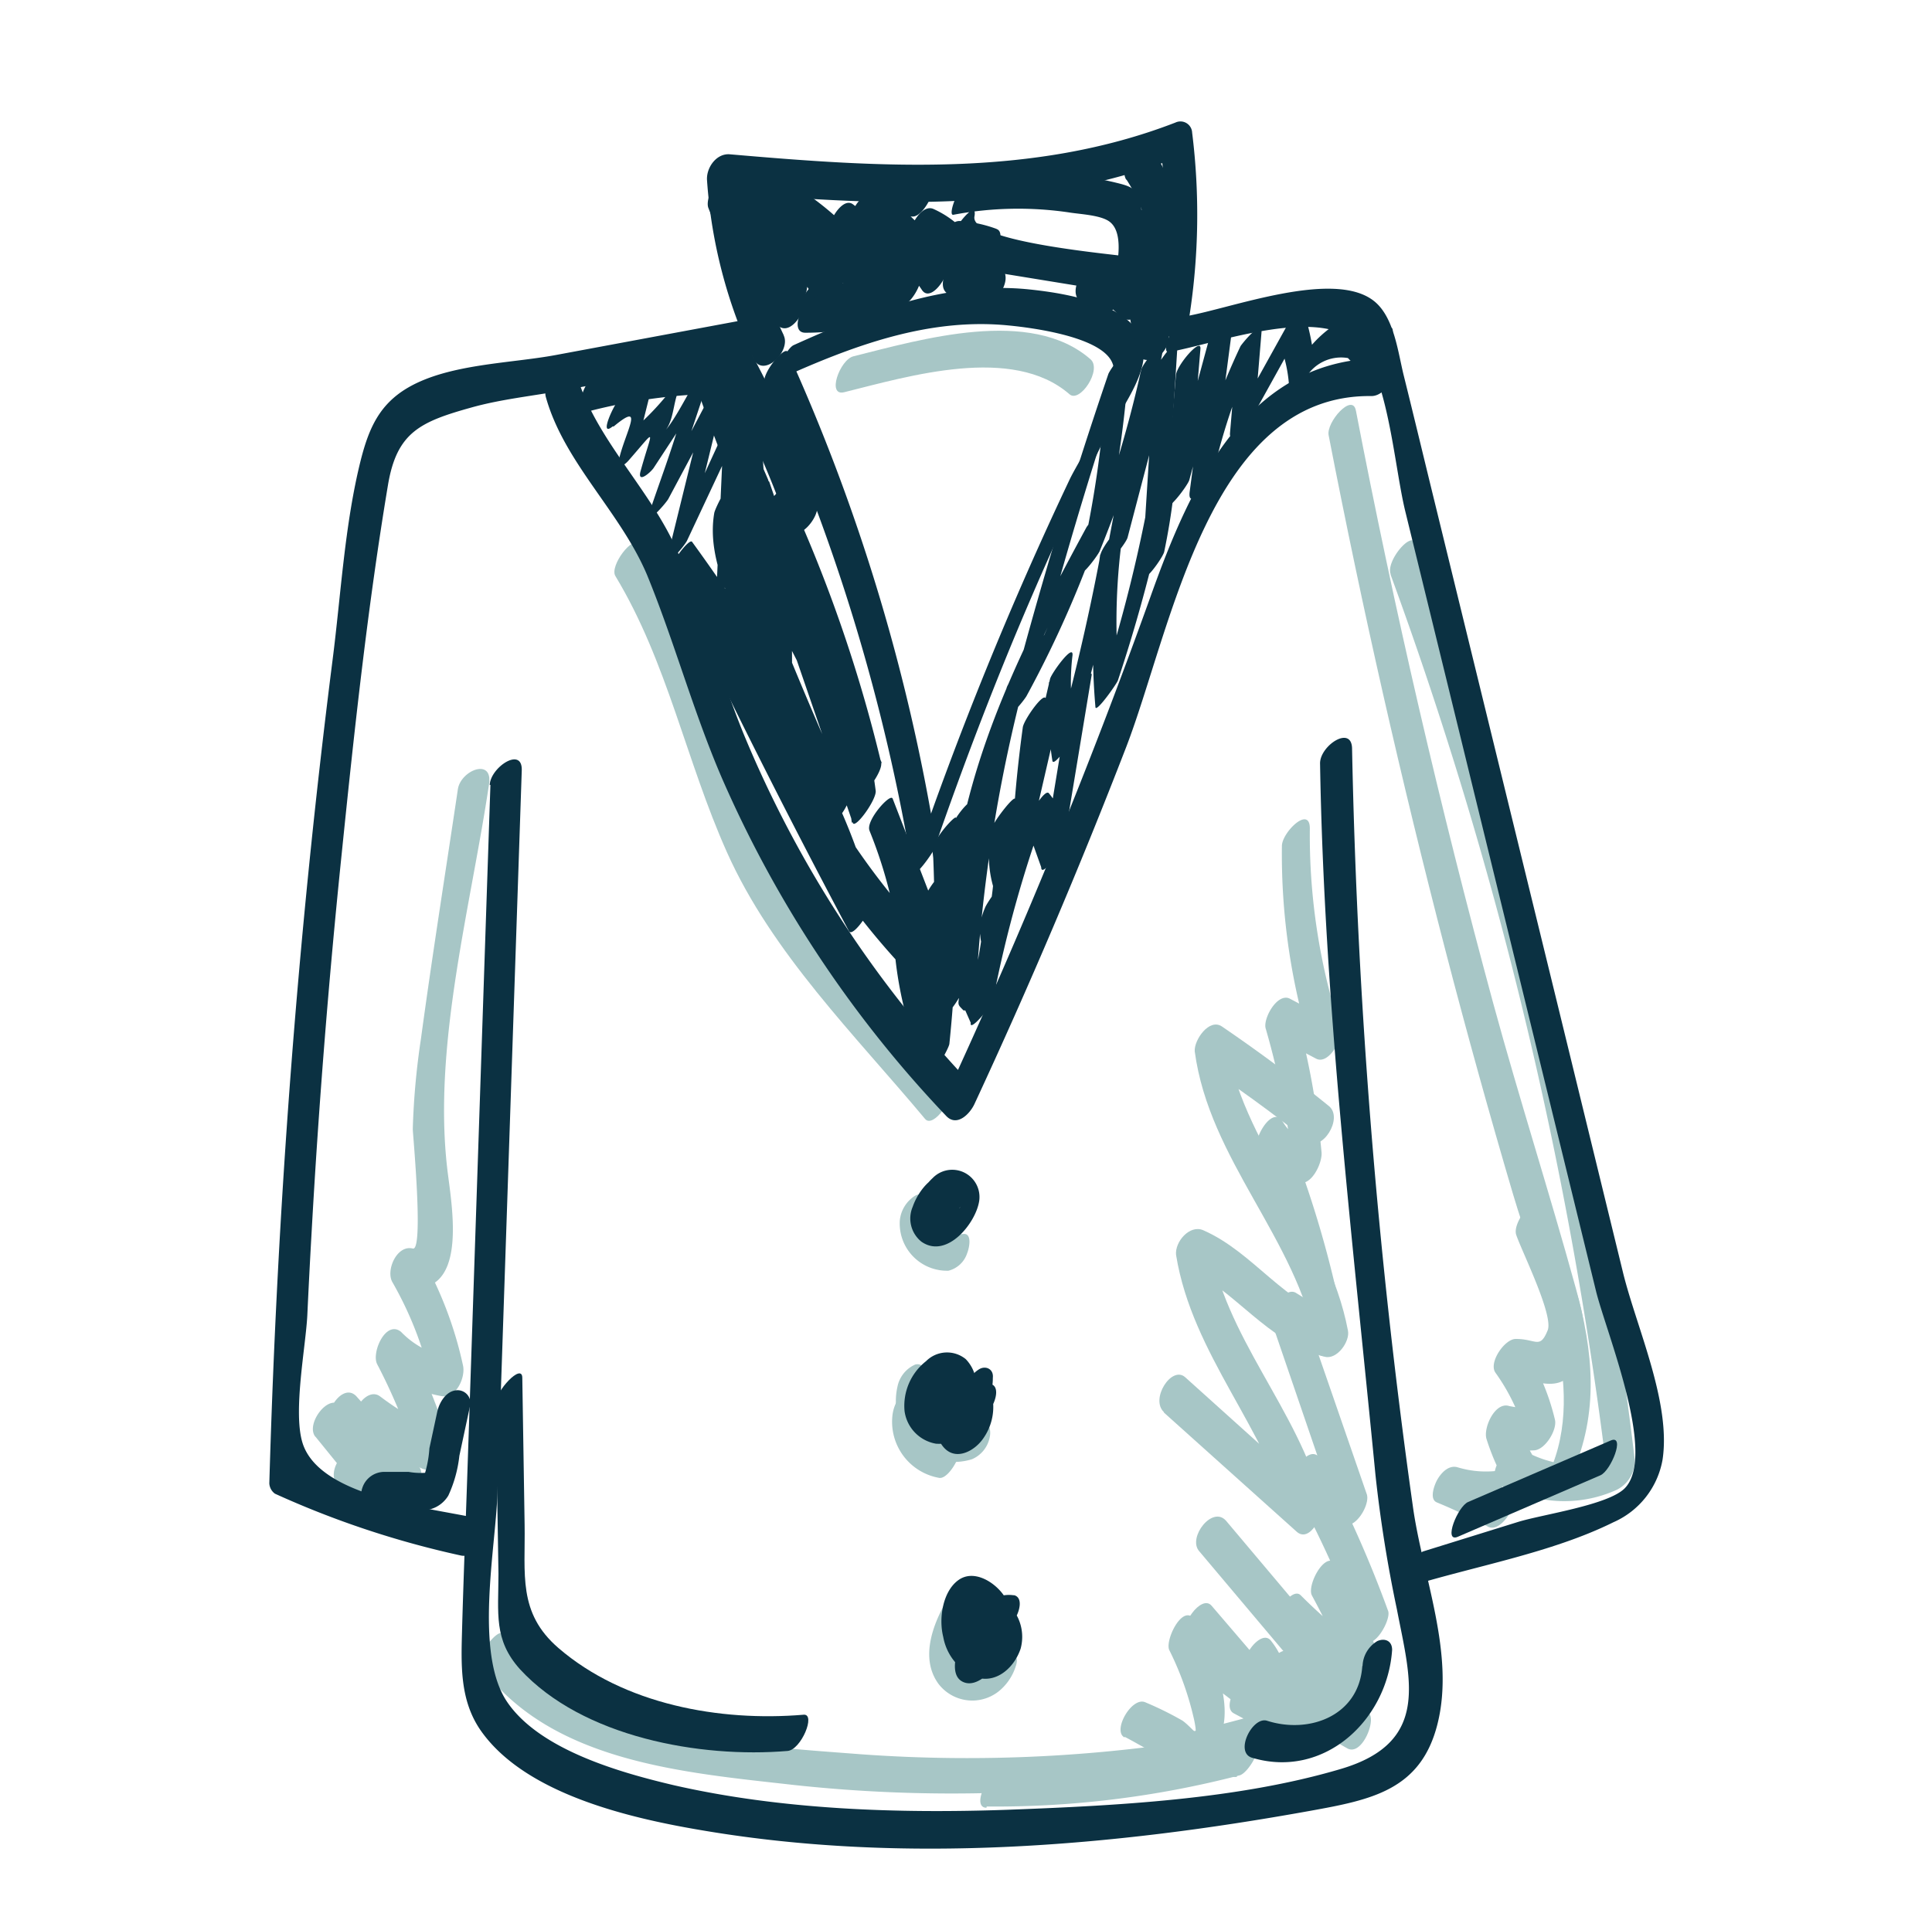<svg xmlns="http://www.w3.org/2000/svg" viewBox="0 0 141.82 141.73"><defs><style>.cls-1{fill:#a7c6c6;}.cls-2{fill:#0b3142;}</style></defs><title>Icon</title><g id="Icons_to_export" data-name="Icons to export"><path class="cls-1" d="M72.43,132.64A71.24,71.24,0,0,0,91,130.35c.71-.19,2.1-2.67.9-2.67l-7,0-.9,2.66c4.37-1,8.66-2.12,12.93-3.46.67-.21,2.11-2.71.89-2.66a11.6,11.6,0,0,1-5.71-1c-1-.42-2.5,2.07-1.54,2.58l5.64,3c1,.53,2.1-1.66,1.7-2.42a29.7,29.7,0,0,0-3.24-4.9L93,123.9a27.14,27.14,0,0,0,5.88,4.46c1,.59,2-1.68,1.7-2.42a37,37,0,0,0-5-8.65l-1.7,2.41a39.79,39.79,0,0,0,5.89,4.87c1,.68,2-1.73,1.7-2.41a64.19,64.19,0,0,0-3.37-7.29l-1.69,2.42,3.71,3.19c.77.67,2-1.57,1.78-2.19A85.07,85.07,0,0,0,96.84,107L95,109.28a8.65,8.65,0,0,0,3.56,2.66c.92.39,2-1.42,1.78-2.2l-5-14.46L93.6,97.47l3.24,2c.92.59,1.91-1.53,1.78-2.19a78.26,78.26,0,0,0-4.54-15.06l-1.85,2.26a5.85,5.85,0,0,0,3,2.32c1,.41,1.85-1.41,1.78-2.19a59.82,59.82,0,0,0-2.07-10.94L93.14,75.9l3.47,1.83c.91.48,2-1.46,1.78-2.19a46.11,46.11,0,0,1-2.24-14.71c0-1.7-2,.24-2.05,1.25a48,48,0,0,0,2.28,15.27l1.78-2.19-3.47-1.83c-.92-.48-2,1.47-1.78,2.19A59.8,59.8,0,0,1,95,86.46l1.78-2.19a4.15,4.15,0,0,1-2.67-2c-.78-1.06-2.19,1.43-1.85,2.26A74.65,74.65,0,0,1,96.6,99.13l1.78-2.19-3.23-2c-.87-.56-2,1.51-1.78,2.19l4.95,14.47,1.78-2.2A6,6,0,0,1,96.84,107c-.83-1-2.31,1.42-1.85,2.27a80.37,80.37,0,0,1,4.9,10.82l1.78-2.19L98,114.72c-.83-.72-2.07,1.72-1.7,2.42a64.86,64.86,0,0,1,3.37,7.28l1.69-2.42a40.23,40.23,0,0,1-5.88-4.87c-.68-.68-2.25,1.7-1.7,2.42a37.26,37.26,0,0,1,5,8.66l1.69-2.42a27.16,27.16,0,0,1-5.87-4.46c-.68-.68-2.27,1.7-1.7,2.41a30.56,30.56,0,0,1,3.24,4.9l1.69-2.41-5.64-3-1.54,2.58A13.5,13.5,0,0,0,96.71,127l.89-2.66q-6.39,2-12.92,3.47c-.75.16-2.08,2.66-.9,2.66l7,0,.9-2.66a69.4,69.4,0,0,1-18.14,2.22c-1,0-2.27,2.69-1.13,2.7Z"/><path class="cls-1" d="M82.55,127.52c2.38,1.22,5.51,3.65,7,.07,1.11-2.72-.69-6.29-1.85-8.72L86,121.29q3.28,2.79,6.79,5.27c.81.58,1.76-1.35,1.79-1.91a6,6,0,0,0-1.29-4.19c-.74-.93-2.47,1.48-1.84,2.27a4.45,4.45,0,0,1,1.1,3.17L94.32,124q-3.52-2.49-6.8-5.27c-.85-.72-2,1.75-1.69,2.42a22.28,22.28,0,0,1,1.84,5.19c.27,1.39,0,.64-.86,0A23.84,23.84,0,0,0,84.1,125c-1-.5-2.48,2.09-1.55,2.57Z"/><path class="cls-1" d="M85.41,103.69l9.76,8.76c1,.92,2.08-1.37,1.89-2.12-1.76-6.87-7.22-12.17-8.29-19.25l-2,1.82c3.92,1.74,6.21,5.67,10.49,6.72.89.22,1.84-1.12,1.69-1.91-1.48-7.86-7.88-13.66-9-21.58l-2,1.81Q92.15,80.7,96,83.78c1,.86,2.65-1.67,1.55-2.57q-3.81-3.09-7.85-5.84c-.94-.64-2.06,1-2,1.82,1.07,8,7.46,13.72,8.94,21.57l1.69-1.91c-4-1-6.26-4.88-10-6.52-1-.44-2.1.85-2,1.81C87.52,99.5,93,104.9,94.83,112l1.89-2.13L87,101.12c-1-.89-2.6,1.63-1.55,2.57Z"/><path class="cls-1" d="M88,113.86l10,11.87c1,1.14,2.8-1.2,2-2.2L90,111.66c-1-1.14-2.8,1.2-2,2.2Z"/><path class="cls-1" d="M87.12,120.17l7.21,8.44c.76.88,2.46-1.55,1.83-2.28l-7.22-8.43c-.75-.89-2.45,1.54-1.82,2.27Z"/><path class="cls-1" d="M35.28,122.32c5.1,7.05,14.86,7.82,22.92,8.73a107.59,107.59,0,0,0,30.35-1c.82-.14,1.8-2.7,1.27-2.61a108.35,108.35,0,0,1-26.67,1.36c-8.52-.66-20.67-1.23-26.15-8.81-.44-.6-2.14,1.75-1.72,2.34Z"/><path class="cls-1" d="M25,109.07l3.28,1.79c.94.51,2.09-1,1.93-1.82A22.52,22.52,0,0,0,28.26,103l-1.88,2.13a22.18,22.18,0,0,0,4.61,2.7c1.13.5,2.19-1.14,1.89-2.13A45.76,45.76,0,0,0,29.67,98l-1.75,2.39a9.52,9.52,0,0,0,4.45,2.11c1.11.24,1.81-1.37,1.62-2.23A28.35,28.35,0,0,0,30.79,92L29.3,94.43c5.39,1.33,3.78-6.21,3.51-8.81-1-9.06,1.76-19.09,3.09-28.06.28-1.94-2.08-1-2.29.39-.91,6.11-1.88,12.21-2.71,18.32a54.6,54.6,0,0,0-.6,6.64c0,.31.82,9,0,8.76-1.18-.29-2,1.63-1.49,2.48a26.23,26.23,0,0,1,2.94,7.78l1.62-2.22a6.39,6.39,0,0,1-3.93-1.92c-1.12-.91-2.2,1.54-1.75,2.38a41.82,41.82,0,0,1,2.94,7.18l1.88-2.13a22.52,22.52,0,0,1-4.62-2.7c-1-.72-2.28,1.3-1.88,2.13a19.27,19.27,0,0,1,1.81,5.46l1.93-1.82-3.27-1.79c-1.21-.66-2.74,1.91-1.55,2.57Z"/><path class="cls-1" d="M23.16,105.49l1.93,2.38c.87,1.06,2.08-.93,2.08-1.68a6.77,6.77,0,0,0-1-3.66l-1.92,2.22,4.57,5.14c.93,1.06,2.71-1.32,1.92-2.22l-4.57-5.14c-1-1.09-2.52,1.24-1.92,2.22a4.6,4.6,0,0,1,.73,2.57L27,105.64l-1.93-2.37c-.88-1.09-2.68,1.28-1.92,2.22Z"/><path class="cls-1" d="M115.39,108.24c2-4.52,1.57-9,.28-13.67-1.93-7-4.15-13.91-6.06-20.91q-5.85-21.57-10.08-43.52c-.26-1.32-2.19.86-2,1.82q3.7,19.07,8.59,37.89,2.32,8.93,4.93,17.78c1.84,6.27,5.59,14.09,2.66,20.53-.83,1.84,1.09,1.38,1.68.08Z"/><path class="cls-1" d="M102.08,42.2a296.24,296.24,0,0,1,16,66.87l1.34-2.22a8.42,8.42,0,0,1-7.94-.57c-.88-.5-2.35,2-1.55,2.57l1.18.91c.78.61,2.09-1.76,1.68-2.42a17.14,17.14,0,0,1-1.81-3.91l-1.68,2.43a6.76,6.76,0,0,0,3.28.63c.83,0,1.75-1.52,1.56-2.26a17.11,17.11,0,0,0-2.51-5.68L110.1,101c2.32,0,4.46,1.88,5.83-1,1.52-3.15-1.86-8.75-2.81-11.61-.28-.86-2.14,1.32-1.82,2.28.4,1.19,2.75,5.89,2.31,7-.58,1.43-.84.63-2.35.64-.81,0-2,1.73-1.49,2.47a14.61,14.61,0,0,1,2.37,5.24l1.56-2.26-2.9-.52c-1.06-.36-1.94,1.62-1.68,2.42a16.94,16.94,0,0,0,1.81,3.91l1.68-2.43-1.17-.91-1.55,2.57a9.31,9.31,0,0,0,8.78.59,2.39,2.39,0,0,0,1.33-2.22,298.38,298.38,0,0,0-16.1-67.3c-.32-.87-2.17,1.33-1.82,2.28Z"/><path class="cls-1" d="M109.85,108a7.12,7.12,0,0,1-2.83-.26c-.64-.2-1.18.34-1.49.86-.2.33-.66,1.46-.06,1.71a40.14,40.14,0,0,1,3.75,1.78c1,.55,2.54-2,1.55-2.57a40.14,40.14,0,0,0-3.75-1.78l-1.55,2.57a7.89,7.89,0,0,0,3.27.4,1.89,1.89,0,0,0,1.45-1.28c.13-.31.35-1.49-.34-1.43Z"/><path class="cls-1" d="M69.68,79.84c-5.14-6.16-11.24-12.19-14.56-19.58-3-6.7-4.36-13.94-8.19-20.28-.45-.75-2.2,1.57-1.76,2.31,3.83,6.34,5.19,13.58,8.19,20.28C56.68,70,62.77,76,67.91,82.16c.62.73,2.28-1.7,1.77-2.32Z"/><path class="cls-1" d="M70.76,90.6a2.42,2.42,0,0,1-2.66-2.22c0-.6-.42-.88-.95-.57a2.42,2.42,0,0,0-1.1,1.82,3.47,3.47,0,0,0,3.57,3.67A1.94,1.94,0,0,0,71,92c.13-.3.4-1.46-.28-1.4Z"/><path class="cls-1" d="M72,104.48c-2,.57-4.54-1-4.17-3.29.09-.51,0-1.15-.65-1a2.26,2.26,0,0,0-1.3,1.62,4.79,4.79,0,0,0,1.17,4.33,4.35,4.35,0,0,0,4.3,1,2.21,2.21,0,0,0,1.3-1.61c.11-.48,0-1.21-.65-1Z"/><path class="cls-1" d="M74.12,121.9c-.87.77-2.37.39-3.18-.28a3.16,3.16,0,0,1-.82-3.58c.12-.22.78-1.28.43-1.5s-1,.92-1.12,1.08c-1,1.76-1.87,4.17-.55,6a3.12,3.12,0,0,0,4.64.38,3.88,3.88,0,0,0,1.09-1.82c.12-.52-.06-.67-.49-.3Z"/><path class="cls-1" d="M70.15,105.87a3.43,3.43,0,0,1-2.8-3.47c.06-.57-.25-.76-.73-.44a2.91,2.91,0,0,0-1.09,1.82,4.18,4.18,0,0,0,3.41,4.73c.8.14,2.16-2.48,1.21-2.64Z"/><path class="cls-1" d="M62,28.79c4.71-1.17,12.34-3.48,16.51.16.76.66,2.41-1.81,1.54-2.57-4.39-3.84-12.39-1.47-17.4-.22-1,.24-2,3-.65,2.63Z"/><path class="cls-2" d="M34.85,111.44c-3.56-.77-11.44-1.56-12.65-5.52-.7-2.3.25-7.08.36-9.37.09-1.94.19-3.89.3-5.83q.78-14.07,2.23-28.11c.92-9,1.9-18.08,3.39-27,.65-3.89,2.39-4.65,6.16-5.7,2.15-.6,4.48-.84,6.67-1.24L55.6,26c1.29-.24,2.06-3.07.43-2.77L40.78,26.07c-3.34.62-7.8.64-10.81,2.38-2.12,1.23-2.89,3-3.48,5.3-1.19,4.73-1.46,9.9-2.08,14.73-2.55,20.06-4.06,40.23-4.64,60.43a1,1,0,0,0,.41.76,67.93,67.93,0,0,0,13.65,4.54c1.32.29,2.52-2.44,1-2.77Z"/><path class="cls-2" d="M57.53,24.61a34.71,34.71,0,0,1-3.28-12.45l-1.68,1.91c11.44,1,22.95,1.71,33.87-2.51l-1.25-.76A46.44,46.44,0,0,1,85,23.59c-.3,1.94,2.09,1.06,2.31-.38a48.62,48.62,0,0,0,.2-13.47A.86.86,0,0,0,86.28,9c-10.51,4.07-21.69,3.28-32.7,2.33-1-.09-1.75,1-1.68,1.91a36.68,36.68,0,0,0,3.39,13.07c.71,1.52,2.79-.5,2.24-1.68Z"/><path class="cls-2" d="M85.79,25.85c3.47-.59,11.56-3.67,14.17-.29,2,2.65,2.42,8.84,3.2,12l7,28.62,7,28.63c.74,3,4.47,12,2.12,14.45-1.2,1.25-6.1,1.94-7.86,2.49l-6.92,2.15c-.85.27-1.76,2.8-1.24,2.63,4.88-1.52,10.59-2.49,15.17-4.76a6.19,6.19,0,0,0,3.61-4.59c.64-4.2-1.91-9.71-2.9-13.74l-4.66-19.09-9.1-37.21c-.78-3.18-1.54-6.36-2.33-9.54-.43-1.71-.7-4.29-2.17-5.48-2.94-2.38-10.52.53-13.84,1.1-.86.15-1.89,2.75-1.24,2.63Z"/><path class="cls-2" d="M36,57.63l-1.68,50.16c-.13,3.94-.29,7.87-.4,11.8-.07,2.63-.19,5.25,1.39,7.5,3.33,4.72,11.17,6.46,16.48,7.34,14.66,2.45,29.84,1.15,44.37-1.47,4.48-.81,8.14-1.51,9.36-6.38,1.3-5.18-1.1-10.85-1.81-16A465.23,465.23,0,0,1,99.25,55c0-1.82-2.37-.25-2.35,1.06.29,17.49,2.38,34.87,4.07,52.26a99.23,99.23,0,0,0,1.57,9.84c1,5.19,2.48,9.77-4.11,11.72-7.61,2.26-16.58,2.7-24.48,3-8.07.28-16.57,0-24.47-1.8-3.82-.9-9.85-2.56-12.26-6.13s-.84-11.26-.71-15.22L38.3,56.57c.06-1.8-2.3-.23-2.35,1.06Z"/><path class="cls-2" d="M69.72,86.3C68.44,86,67.35,87.57,67,88.6a2.18,2.18,0,0,0,.64,2.57c1.86,1.3,4-1.37,4.24-3a2,2,0,0,0-3.42-1.67,4,4,0,0,0-1.28,3,1.77,1.77,0,0,0,1.18,1.69c1,.25,2.24-2.39,1.54-2.57a1.1,1.1,0,0,1-.67-.46,4.14,4.14,0,0,1-.15-.41c0-.11-.06-.1,0-.07a1.58,1.58,0,0,1-.6.86.31.31,0,0,1,.21-.06,1.75,1.75,0,0,1,.4,0,1.42,1.42,0,0,1,.81.59s.15.33.15.33.22-.78.45-.74a1.25,1.25,0,0,0-.29.11,1.4,1.4,0,0,1-.5,0,1.16,1.16,0,0,1-.82-.57c-.06-.1-.08-.25-.14-.34-.84.83-1,1.17-.52,1a.93.93,0,0,1,.33,0c.82.18,2.21-2.43,1.2-2.65Z"/><path class="cls-2" d="M72.44,101.67A3.38,3.38,0,0,0,69.52,103c-.72.92-1.09,2.41-.18,3.34s2.27.15,2.88-.79a4,4,0,0,0,.55-3.31,1.68,1.68,0,0,0-2.37-1.15,3,3,0,0,0-1.73,3.08c.32,1.15,1.64,1.1,2.47.58a4.55,4.55,0,0,0,1.74-3.59c.07-.65-.53-.91-1-.63a2.32,2.32,0,0,0-1.09,1.81c0,.11,0,.23,0,.34l0,.21.4-.5s-.18,0-.2,0c-.32-.12.07-.54-.38.56-.38.93-.38.46,0,.77a1,1,0,0,1,.31.65c0,.31-.13.33.06.13s.55-.4.16-.67c0,0,0-.14-.06-.15a1.06,1.06,0,0,1-.34.75c-.06,0-.07.06,0,0,.22,0,.51-.12.76-.11,1.13.06,2.35-2.65,1.09-2.72Z"/><path class="cls-2" d="M74.47,117.14c-1.6-.28-2.93,1.12-3.56,2.43-.41.84-1.44,3.26-.28,3.89s2.58-1.16,3-2a4.24,4.24,0,0,0,.09-4.27c-.66-1-2.21-2-3.36-1.18s-1.47,2.8-1.12,4.18a3.92,3.92,0,0,0,2.53,3c1.47.38,2.71-.82,3.15-2.14a3.29,3.29,0,0,0-1.61-3.76c-1.63-1-3.25.46-3.6,2.08-.12.52,0,1.16.65,1s1.17-1,1.3-1.61c-.72.59-.77.9-.16.94a2,2,0,0,1,.5.31,2.85,2.85,0,0,1,.63.62c.08.11.29.66.37.72.61-.57.66-.84.16-.81a1.49,1.49,0,0,1-.43-.17A3.06,3.06,0,0,1,71.28,117l-.53,1,.16-.21-.78.59c1.11-.37,2.08,1.28,2.12,2.14,0,.37-.1.44,0,0,.21-.62.27-.85,1-.71,1,.18,2.33-2.49,1.13-2.7Z"/><path class="cls-2" d="M70.86,99.79c-2.07-1.51-4.73,1.79-4.2,3.77A2.09,2.09,0,0,0,68.74,105a3.17,3.17,0,0,0,2.7-2.21,2.75,2.75,0,0,0-.55-3,2.17,2.17,0,0,0-2.91.15,4.17,4.17,0,0,0-1.58,3.67A2.81,2.81,0,0,0,68.7,106,3.21,3.21,0,0,0,72,103.76c.48-1.18.28-2.66-1.06-3.05-.94-.28-2.33,2.33-1.13,2.69.24.07.22.29.36.43s-.12.08.06,0c0,0,.4-.64.41-.62a2,2,0,0,1-.7.06,1.71,1.71,0,0,1-.72-.27,1.77,1.77,0,0,1-.64-.72,2.46,2.46,0,0,1-.14-.38c-.08-.19.1-.28-.07-.11-.32.34-.08.19.16.18a.92.92,0,0,1,.64.23,1.28,1.28,0,0,1,.37.49,1.83,1.83,0,0,0,.08.25.33.33,0,0,1,0,.14l.29-.6c.12-.28.19-.09-.12-.14a1.77,1.77,0,0,1-.64-.16c-.19-.1-.28-.26-.43-.37s-.07-.18-.1-.18-.25.66-.33.62.25-.1.31-.11a.91.91,0,0,1,.71.22c.84.62,2.46-1.91,1.55-2.57Z"/><path class="cls-2" d="M56.13,28.2A142.41,142.41,0,0,1,67,64c.1.62,1.49-1.43,1.56-1.63,2.18-6.3,4.56-12.53,7.21-18.66q2.44-5.67,5.18-11.23c.88-1.78,2.82-4.2,3-6.23.37-3.76-5.5-4.7-8.4-5-6.08-.63-11.86,1.64-17.29,4.09-.62.28-1.75,2.81-1,2.46,5.32-2.4,10.89-4.5,16.81-3.9,1.64.16,6.38.77,7.46,2.51,1.26,2-2.18,7.06-3,8.77A268.62,268.62,0,0,0,67.1,63.29l1.57-1.63A142,142,0,0,0,57.82,25.84c-.21-.48-2,1.65-1.69,2.36Z"/><path class="cls-2" d="M40.07,29.16c1.35,4.82,5.47,8.41,7.43,13.06,2,4.88,3.38,10,5.48,14.88A85.48,85.48,0,0,0,69.46,81.94c.79.83,1.75-.17,2.08-.9q6-12.92,11.13-26.19c3.34-8.68,6.1-25.92,18-25.77,1.36,0,2.49-2.75,1-2.77-10.1-.13-14.29,9.29-17.21,17.48Q77.73,62.57,69.36,80.65l2.08-.9A83.64,83.64,0,0,1,54.6,53.92c-1.79-4.39-3-9-4.84-13.36C47.83,36,43.64,32.18,42.33,27.5c-.44-1.6-2.62.38-2.26,1.66Z"/><path class="cls-2" d="M45.05,31.31c2.32-1.93.87.37.39,2.4-.19.83.38.48.72.08,2.12-2.42,1.73-2.32.87.77-.29,1,.71.15.95-.2l1.69-2.58q1.66-2.13.21-.75c-.63,2.18-1.45,4.33-2.17,6.48-.44,1.32,1.19-.58,1.35-.88L53,29.25l-1.36.89L49.07,40.59c-.33,1.35,1.2-.55,1.36-.89L54.51,31,53.1,32.08l-.51,11.3c0,.83,1.61-1.41,1.7-2a120.87,120.87,0,0,0,1.24-12.17l-1.7,2,.6,20.42c0,.83,1.67-1.37,1.7-2a148.49,148.49,0,0,0-.33-18.75c0-.28-1.7,1.5-1.69,2.18a113.12,113.12,0,0,0,2.25,20.67c.09.48,1.66-1.7,1.69-2.19a52.09,52.09,0,0,0-1.58-16.16l-1.68,2.36L62.6,60.42c.17.48,1.77-1.73,1.68-2.37-1-7.73-3.69-14.94-6.53-22.16l-1.68,2.37a107.22,107.22,0,0,1,7,20.1L64.72,56a129.66,129.66,0,0,0-10.6-20.51c-.43-.68-1.64,1.85-1.69,2.18-.6,3.51,1.5,7,2.77,10.24,1.7,4.3,3.52,8.55,5.42,12.77l1.68-2.36A149,149,0,0,0,50.8,39.78c-.21-.29-1.89,1.89-1.61,2.46q6.26,13.23,13.13,26.13c.28.52,1.85-1.75,1.68-2.37a43,43,0,0,0-6.76-14.31c-.22-.31-1.83,1.91-1.61,2.47A53.28,53.28,0,0,0,66.25,71c.43.47,1.65-2.08,1.61-2.47a33.81,33.81,0,0,0-2.34-9.9c-.17-.41-2,1.64-1.69,2.36l5.28,13.56c.19.51,1.77-1.74,1.68-2.36l-1.25-8.34c-.05-.3-1.74,1.6-1.69,2.37A66.52,66.52,0,0,1,67.77,77l1.69-2.19a74.82,74.82,0,0,0-2.21-9.33c-.16-.52-1.71,1.7-1.69,2.18A28.49,28.49,0,0,0,68,78.82c.29.65,1.66-1.84,1.69-2.18a109.42,109.42,0,0,0,.44-16.59l-1.69,2.36,1.14,10.08c0,.37,1.66-1.61,1.69-2.19.2-3.77.26-7.54.17-11.33l-1.7,2,.29,12.27c0,.84,1.65-1.39,1.7-2A113.77,113.77,0,0,1,75.49,49c.36-1.34-1.44.94-1.6,1.51l-3.8,13.61,1.65-1.75c1-8.72,5-16.32,9.13-23.91l-1.35.89a72.36,72.36,0,0,1-5.25,12l1.36-.89q3.11-12.12,7.13-24L81.21,28a78.9,78.9,0,0,1-2,13.68c-.33,1.42,1.36-.86,1.51-1.21a93,93,0,0,0,4.64-14.83l-1.65,1.75L81.11,41.23c-.14.76,1.53-1.29,1.66-1.76L86.38,25.7l-1.65,1.75L83.8,42.26c0,.87,1.57-1.32,1.66-1.75a48.8,48.8,0,0,0,1-8.34c0-.85-1.61,1.44-1.7,2a109.34,109.34,0,0,1-4.29,17.3l1.65-1.94a45.91,45.91,0,0,1,.36-10.8c.11-.72-1.58,1.36-1.7,2-.94,5-2.1,9.84-3.46,14.69l1.64-1.93a16.56,16.56,0,0,1-.23-5.39c.06-.89-1.56,1.35-1.65,1.75L74.32,61.73,76,60c.14-2.88.4-5.72.8-8.58l-1.7,2a30.36,30.36,0,0,1-2,10.93l1.54-1.64-.07-3.55-1.64,1.94A21.66,21.66,0,0,1,72.12,69l1.65-1.94.13-1.9-1.65,1.76A28.28,28.28,0,0,1,71,73.56l1.45-2-.38-.32-1.5,2.3.69,1.56c-.13.75,1.54-1.22,1.65-1.75a90.15,90.15,0,0,1,4-14.23l-1.48,1.75,1,2.8c0,.89,1.61-1.48,1.7-2l2-12.08c.12-.67-1.58,1.33-1.69,2L76.46,63.62l1.7-2A5,5,0,0,0,77,58.25c-.29-.39-1.41,1.58-1.48,1.74a96.42,96.42,0,0,0-4.24,14.82L73,73.05c.21-1.22.53-2.34-1.09-2.15-.74.08-1.4,1.67-1.5,2.29s-.09.58.32,1l.13,0c3-.9,3-7.08,3.11-9.29C74,64,72.4,66.33,72.3,66.67a4.14,4.14,0,0,0-.22,2.75c.08.54,1.57-1.64,1.65-1.93a26.05,26.05,0,0,0,.8-8.79c0-.46-1.56,1.59-1.64,1.94a8.22,8.22,0,0,0,0,4.4c.16.62,1.48-1.47,1.54-1.64a33.38,33.38,0,0,0,2.35-12c0-.85-1.62,1.43-1.7,2-.39,2.86-.66,5.7-.8,8.58,0,.9,1.56-1.36,1.65-1.75l2.74-11.88L77,50.1a25.68,25.68,0,0,0,.25,5.75c.09.56,1.57-1.66,1.64-1.94Q81,46.4,82.46,38.73l-1.7,2a47.46,47.46,0,0,0-.35,11.17c0,.53,1.56-1.68,1.65-1.94a114.38,114.38,0,0,0,4.38-17.79l-1.7,2A45.16,45.16,0,0,1,83.85,42l1.65-1.76.93-14.81c.06-.9-1.55,1.38-1.65,1.76L81.16,41l1.65-1.75,2.61-13.85c.14-.73-1.53,1.24-1.65,1.76a89,89,0,0,1-4.45,14.24l1.51-1.22A82.51,82.51,0,0,0,82.91,26c0-.93-1.46,1.19-1.55,1.46Q77.22,39.6,74,52c-.36,1.37,1.19-.6,1.35-.89a80.12,80.12,0,0,0,5.74-13.25c.44-1.33-1.2.6-1.35.88C75.33,46.88,71.13,55.08,70,64.4c-.1.86,1.55-1.37,1.65-1.76L75.49,49l-1.6,1.51a115.54,115.54,0,0,0-3.82,22.71l1.7-2L71.48,59c0-.8-1.71,1.32-1.7,2,.09,3.78,0,7.55-.17,11.33l1.69-2.19L70.17,60.05c0-.27-1.72,1.58-1.69,2.36A106,106,0,0,1,68,78.64l1.69-2.18a27.5,27.5,0,0,1-2.46-10.84l-1.7,2.18a73.28,73.28,0,0,1,2.22,9.34c.08.47,1.65-1.71,1.69-2.19a69.84,69.84,0,0,0,.07-11.11l-1.69,2.37,1.26,8.33,1.68-2.36L65.52,58.62,63.83,61a33.5,33.5,0,0,1,2.35,9.91l1.62-2.47A52.77,52.77,0,0,1,57.31,51.8L55.7,54.26a42.55,42.55,0,0,1,6.62,14.11L64,66Q57.13,53.1,50.87,39.88l-1.61,2.47A149.45,149.45,0,0,1,60.62,60.67c.24.47,2-1.71,1.68-2.36-1.64-3.66-3.23-7.34-4.73-11.05-1.34-3.31-4.06-8-3.44-11.6l-1.69,2.18A130.6,130.6,0,0,1,63,58.36c.19.47,1.84-1.7,1.68-2.37a107,107,0,0,0-7-20.1c-.21-.45-2,1.68-1.68,2.37,2.84,7.22,5.53,14.42,6.53,22.16l1.68-2.37L56.47,35.38C56.33,35,54.6,37,54.79,37.74a51,51,0,0,1,1.56,15.81L58,51.36a111.64,111.64,0,0,1-2.23-20.3l-1.69,2.18a146.58,146.58,0,0,1,.31,18.39l1.7-2-.6-20.42c0-.84-1.67,1.37-1.7,2a120.87,120.87,0,0,1-1.24,12.17l1.7-2,.51-11.3c.05-.94-1.31,1-1.4,1.13L49.32,40l1.35-.89,2.55-10.45c.33-1.37-1.2.58-1.36.89L48,36.89,49.31,36,52,27.9c.35-1-.72-.13-1,.21-.54.82-1.73,3.3-2.54,3.86.88-.6.9-1.81,1.19-2.84.23-.85-.4-.45-.73-.08a19.62,19.62,0,0,1-1.69,1.82s.87-3.49.83-3.33c.2-.83-.37-.47-.72-.08l-1.79,1.73c-.45.38-1.65,3-.58,2.12Z"/><path class="cls-2" d="M86.32,27.54l-.79,9.39c-.09,1.07,1.66-1.29,1.77-1.68l3.27-12-1.74,1.42L87.33,36.1c-.2,1.55,1.6-.82,1.74-1.43a48.39,48.39,0,0,1,3.22-9.36l-1.54,1.05-.46,5.43c-.08,1,1.26-.5,1.36-.69l3.65-6.58L94,25.41a10.36,10.36,0,0,1,.62,2.87c.1.8,1-.09,1.14-.37a3,3,0,0,1,3.19-1.62,1.49,1.49,0,0,0,1,.55c.7-.13.63,0,1.27-.42s1.68-3.07.44-2.21c-.06.05-1.7-.75-2.12-.75a3.35,3.35,0,0,0-1.85.59,8.48,8.48,0,0,0-2.37,2.65l1.13-.37a17.4,17.4,0,0,0-.68-3.25c-.2-.65-1.27.79-1.33.89l-3.65,6.58,1.36-.7.45-5.43c.09-1.07-1.45.84-1.54,1A53.56,53.56,0,0,0,87.33,36.1l1.74-1.43,1.5-11.47c.21-1.57-1.58.86-1.74,1.42L85.56,36.67,87.33,35l.79-9.39c.07-.89-1.74,1.19-1.8,1.94Z"/><path class="cls-2" d="M69.89,17.32c-.36,2.06,1.22,2.36,3,2.65l8.9,1.45c.74.12,1.47-1.46,1.6-2A10.86,10.86,0,0,0,83.74,15c-.26-1.23-.77-1.33-2-1.63a25.35,25.35,0,0,0-10.48-.21c-.8.15-1.75,2.69-1.28,2.61a25.59,25.59,0,0,1,8.51-.17c.79.13,2.38.19,3,.71,1.09.89.48,3.44.21,4.59l1.6-2c-1.35-.22-12.1-1.1-11.77-3,.25-1.42-1.54.85-1.65,1.48Z"/><path class="cls-2" d="M82.68,13.17a11.65,11.65,0,0,1,1.77,4.76l2.12-1.65-1-1.52c-.77-1.19-2.16.9-2.12,1.65l.25,5.72,1.92-1.83a3.84,3.84,0,0,1-1.22-1.25c-.78-1.22-2.13.93-2.12,1.65a3.81,3.81,0,0,1-.22,1.57L84.16,21l-1.6-1.5c-.78-.73-1.69.19-2,.95a4.54,4.54,0,0,0-.35,1.71l1.93-1.83-1.23-.74c-1.15-.69-2.7,1.88-1.55,2.57l1.23.74c1,.61,1.89-1.05,1.92-1.83l.1-.32-2,.95,1.61,1.5c.92.86,1.87-.48,2.1-1.31a7.38,7.38,0,0,0,.26-2.25l-2.12,1.65a5.15,5.15,0,0,0,1.63,1.62c1,.62,2-1.06,1.92-1.83l-.26-5.73L83.63,17l1,1.53c.74,1.14,2.23-.86,2.12-1.65A14.27,14.27,0,0,0,84.63,11c-.76-1.19-2.63,1.13-1.95,2.21Z"/><path class="cls-2" d="M73.16,16.81a9.66,9.66,0,0,0-2.66-.58c-.85-.09-1.81,1.52-1.58,2.26a4.55,4.55,0,0,0,1.1,2.2c.72,1,2.35-1.41,1.85-2.26a7.19,7.19,0,0,0-3.31-3.07c-.87-.44-1.79,1.22-1.79,1.91a8.48,8.48,0,0,0,.92,4.05l1.85-2.26a18.88,18.88,0,0,0-3.88-4.2c-.89-.73-2,1.74-1.69,2.41A26.71,26.71,0,0,1,65.59,22l1.93-2a22.35,22.35,0,0,0-4.91-5c-.82-.61-2,1.56-1.78,2.2a40.55,40.55,0,0,0,2.28,5.29L65,20.15a21.71,21.71,0,0,0-7.09-6.76c-.94-.56-2.13,1.69-1.7,2.42L60,22.16l1.85-2.27a47.16,47.16,0,0,0-6.28-7.6c-.82-.81-2,1.77-1.7,2.41q1.65,4.15,3.51,8.22l1.84-2.26C57.53,18,55.75,15.46,53.85,13c-.81-1-2.17,1.46-1.85,2.27.94,2.39,2.79,7.61,5.31,8.77.87.4,1.8-1.21,1.79-1.91V22c0-.28-.06-.74-.45-.73h-.09c-1.05,0-2.23,2.73-1.14,2.69l-.36-.6,1.8-1.91c-2.37-1.09-4.13-6.23-5-8.47L52,15.24c1.91,2.48,3.68,5,5.35,7.68.65,1,2.24-1.4,1.84-2.26q-1.84-4.07-3.5-8.22L54,14.86a45.05,45.05,0,0,1,6,7.3c.65,1,2.37-1.39,1.85-2.27L58,13.54,56.31,16a20.66,20.66,0,0,1,6.8,6.45c.67,1,2.29-1.39,1.84-2.26a37.4,37.4,0,0,1-2.11-4.85l-1.78,2.19a21.14,21.14,0,0,1,4.61,4.69c.74,1,2.1-1.34,1.93-2A28.09,28.09,0,0,0,65.81,15l-1.69,2.42a17.83,17.83,0,0,1,3.57,3.89c.7,1,2.27-1.41,1.85-2.26l-.73-3L67,17.93a6.79,6.79,0,0,1,3,2.76l1.85-2.26-.94-1.76-1.57,2.26,2.26.45c1.09.34,2.45-2.29,1.54-2.57Z"/><path class="cls-2" d="M43.4,30.15a40.57,40.57,0,0,1,9-1.24c1.2,0,2.36-2.77,1.06-2.74a43.61,43.61,0,0,0-9.51,1.27c-1.12.28-2,3.08-.53,2.71Z"/><path class="cls-2" d="M51.06,28.23q1.62,4.71,3.58,9.31c.27.62,2.08-1.54,1.74-2.33q-2-4.59-3.58-9.31c-.2-.59-2,1.5-1.74,2.33Z"/><path class="cls-2" d="M52.71,27.2a71.82,71.82,0,0,1,5.17,11.49c.49,1.42,2.44-.75,2.08-1.77a73.82,73.82,0,0,0-5.37-12c-.6-1.07-2.44,1.25-1.88,2.25Z"/><path class="cls-2" d="M58.78,23.37a21.78,21.78,0,0,0,5.75-.47c.58-.13,1-.91,1.25-1.4.07-.16.53-1.33,0-1.22a21.79,21.79,0,0,1-5.75.48c-.76,0-2,2.58-1.26,2.61Z"/><path class="cls-2" d="M59.12,24.43a18.05,18.05,0,0,0,5.79-.94,2.11,2.11,0,0,0,1.34-1.59c.09-.48-.11-1.35-.81-1.12a16.2,16.2,0,0,1-5.25.92c-1.19,0-2.37,2.74-1.07,2.73Z"/><path class="cls-2" d="M66.05,15.9H67c.91,0,2.11-2.66,1.2-2.65a11.38,11.38,0,0,0-4.45.94,2.62,2.62,0,0,0-1.26,1.64c-.1.36-.16,1.18.47.91a10.22,10.22,0,0,1,4-.84l1.2-2.65h-.94c-.9,0-2.1,2.66-1.2,2.65Z"/><path class="cls-2" d="M69.63,21.6a5.52,5.52,0,0,0,2.79.6c.71,0,1.28-.95,1.38-1.57s-.22-1.2-.93-1.18a3.6,3.6,0,0,1-1.7-.42c-.63-.32-1.34.21-1.65.76s-.55,1.48.11,1.81Z"/><path class="cls-2" d="M83,23.64l.5,2.25c.16.72,1.08.62,1.53.29a1.9,1.9,0,0,0,.73-1.95L85.3,22c-.16-.72-1.07-.62-1.53-.29A1.9,1.9,0,0,0,83,23.64Z"/><path class="cls-2" d="M36.39,103l.2,12.56c0,2.88-.37,4.83,1.58,7,4.6,5,13.24,6.54,19.64,6,1-.08,2.1-2.74,1.18-2.66-6.15.52-13.19-.75-18-4.9-3-2.59-2.42-5.43-2.48-9.06l-.17-10.77c0-1.15-2,1-1.93,1.86Z"/><path class="cls-2" d="M107,112.84l10.48-4.52c.77-.33,1.84-3,.77-2.56l-10.48,4.52c-.77.33-1.84,3-.77,2.56Z"/><path class="cls-2" d="M27.18,110.89c1.22,0,2.45,0,3.67,0a2.24,2.24,0,0,0,2.06-1.08,9.39,9.39,0,0,0,.81-2.92l.77-3.6a.94.94,0,0,0-1-1.21c-.76.07-1.24.9-1.39,1.56l-.58,2.7a8.14,8.14,0,0,1-.55,2.48l.82-.75a5.18,5.18,0,0,1-1.8,0H28.18a1.7,1.7,0,0,0-1.59,1.2c-.16.46-.17,1.56.59,1.57Z"/><path class="cls-2" d="M100,122.34c-.25,3.64-3.89,5-7,4-1.07-.32-2.4,2.33-1.09,2.72,5.29,1.58,9.93-2.77,10.28-7.92,0-.68-.54-.88-1.08-.65a2.22,2.22,0,0,0-1.09,1.82Z"/></g></svg>